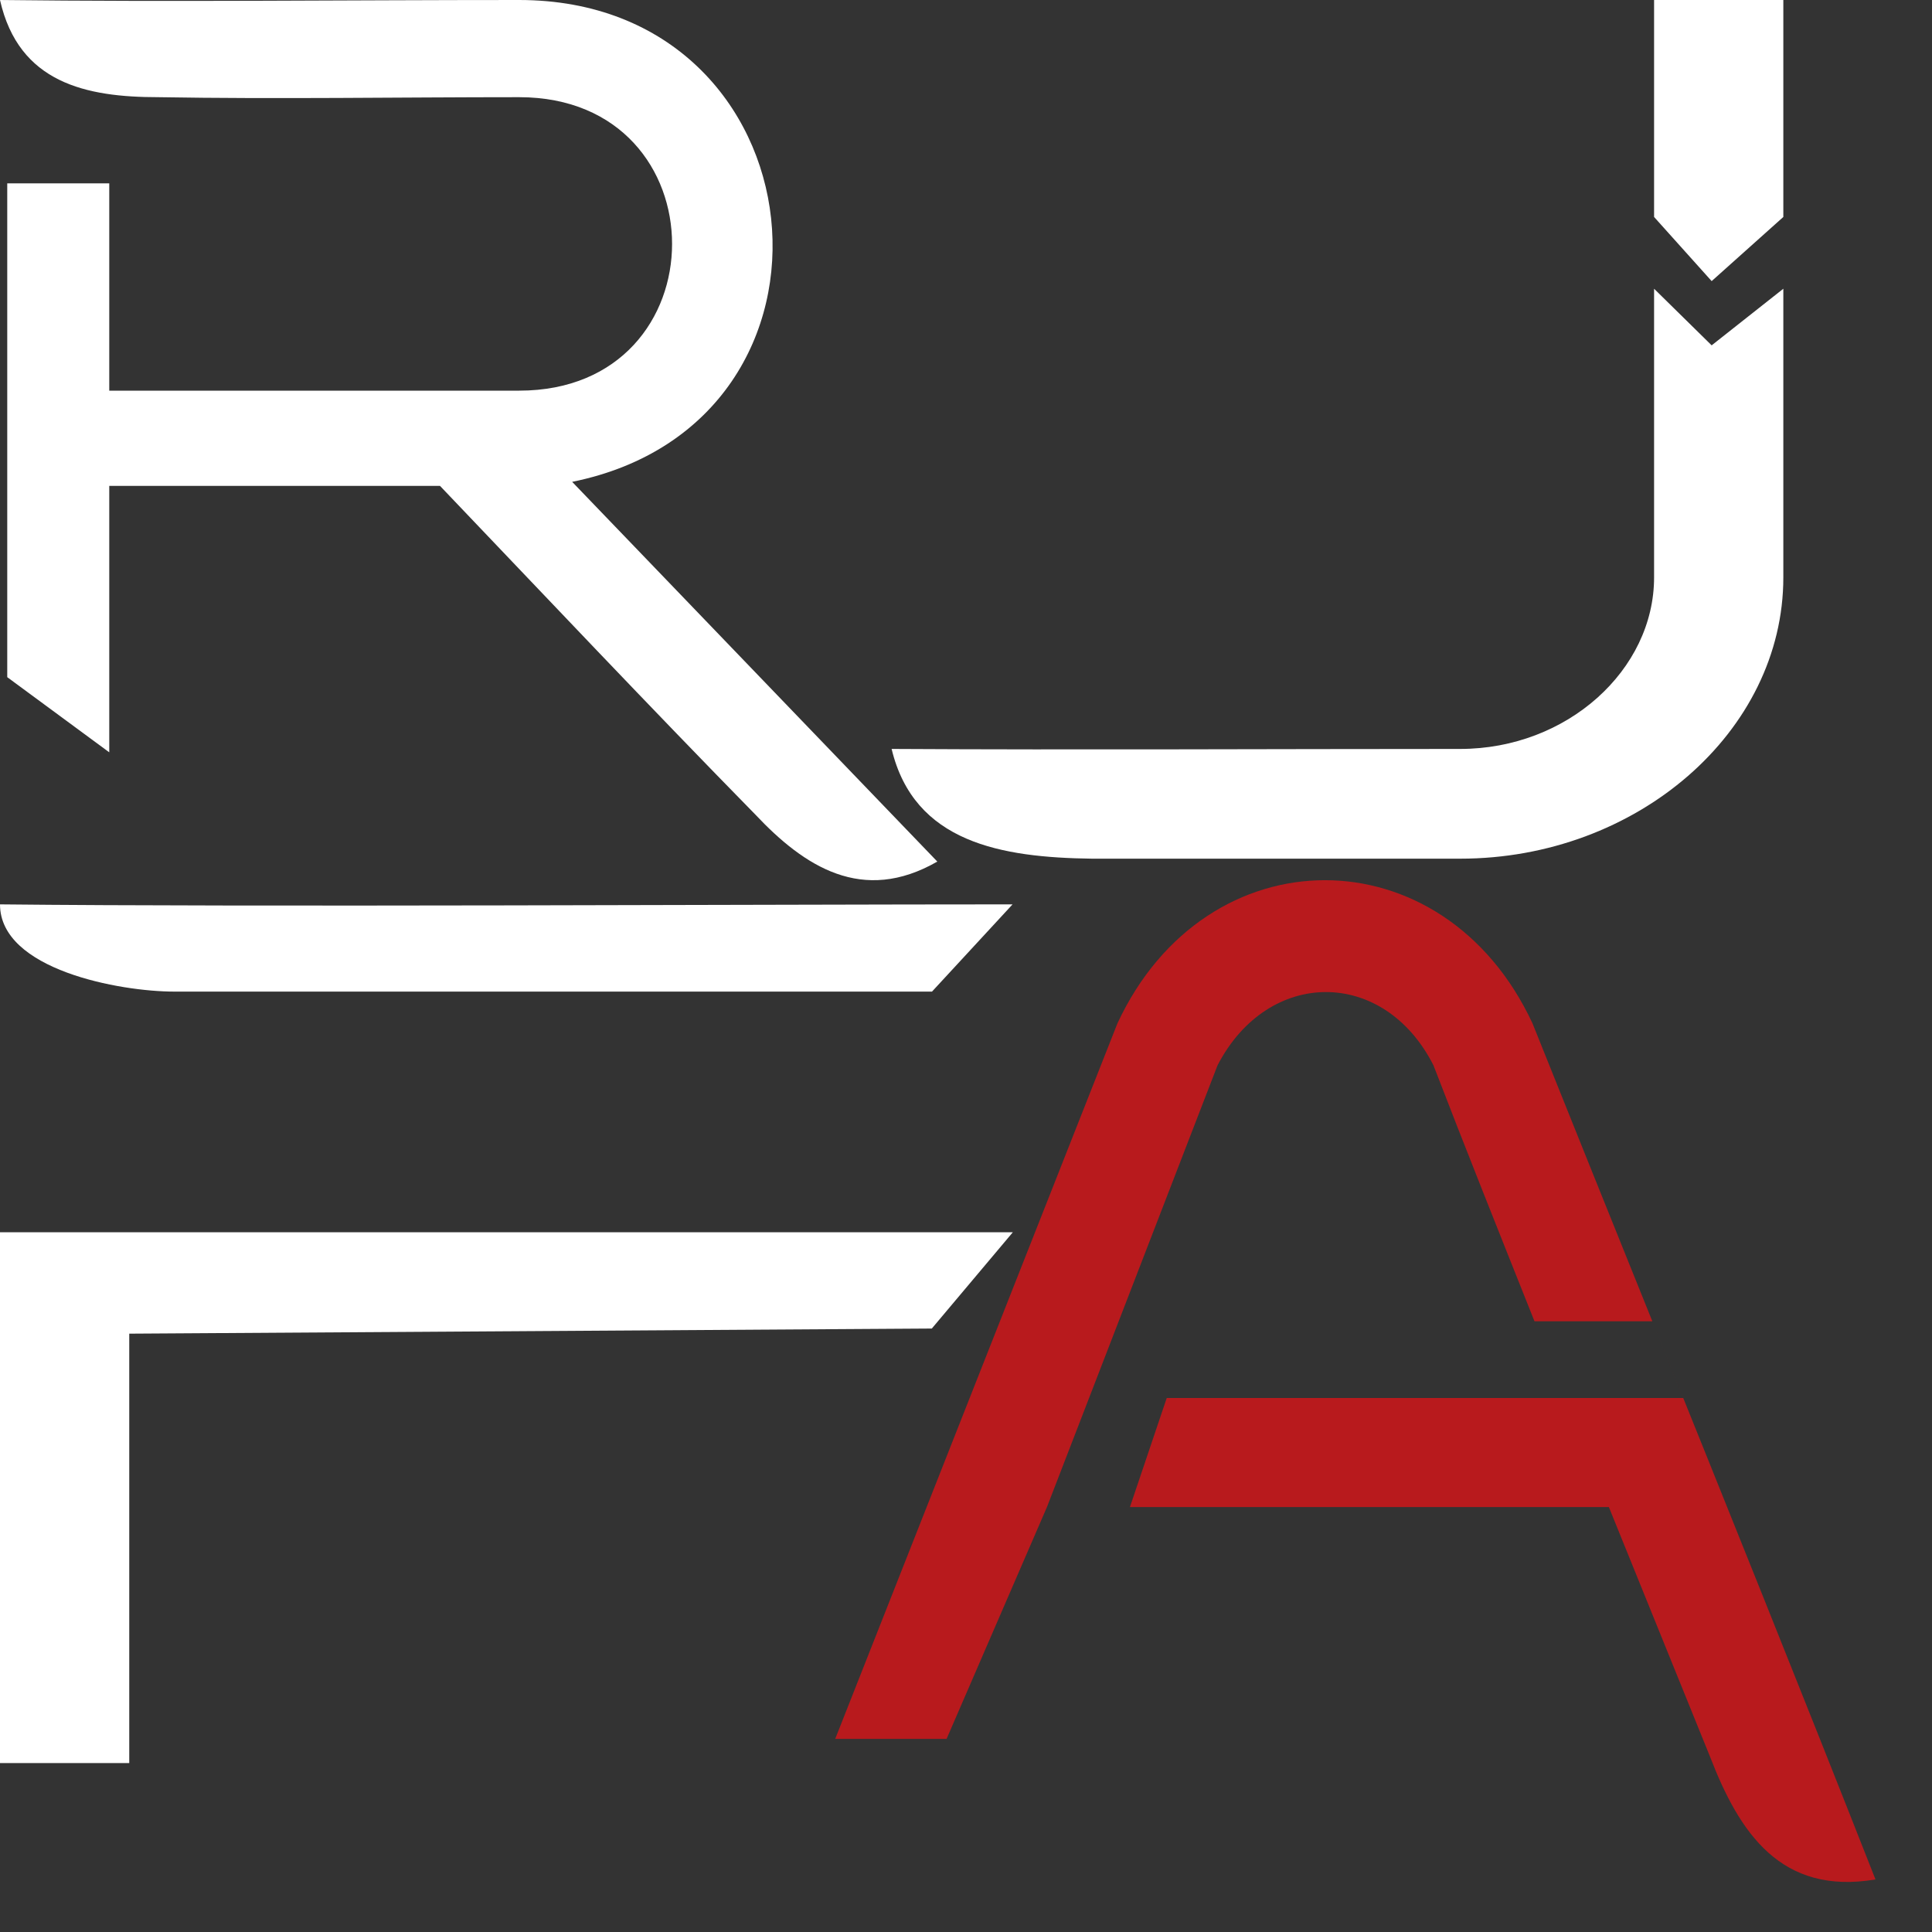 <svg width="20" height="20" viewBox="0 0 20 20" fill="none" xmlns="http://www.w3.org/2000/svg">
<rect x="0" y="0" width="20" height="20" fill="#333333" stroke="none"/>
<g clip-path="url(#clip0_752_218)">
<path d="M9.799 18.001H8.646L11.568 10.593C12.487 8.618 14.944 8.618 15.864 10.593C16.277 11.623 16.691 12.651 17.105 13.678C17.881 15.603 18.655 17.525 19.415 19.456C18.437 19.621 18.006 18.974 17.703 18.187L16.655 15.601H11.697H10.838L9.799 18.001ZM14.839 11.028C14.327 10.017 13.128 10.017 12.604 11.028L10.838 15.601H11.697L12.078 14.472H17.425L17.105 13.678C16.016 13.678 16.495 13.678 15.885 13.678C15.516 12.753 15.156 11.851 14.839 11.028Z" fill="#B81A1D"/>
<path d="M17.123 0H18.461V2.246L17.719 2.91L17.123 2.246V2.989L17.719 3.575L18.461 2.989V5.977C18.461 7.575 16.945 8.889 15.116 8.889H11.306C10.364 8.877 9.463 8.723 9.23 7.753C11.197 7.764 13.149 7.753 15.116 7.753C16.222 7.753 17.123 6.936 17.123 5.977V2.989V2.246V0Z" fill="white"/>
<path d="M0 12.756H10.485L9.646 13.753L1.338 13.806V18.251H0V12.756ZM10.482 9.362L9.648 10.265H1.803C1.242 10.265 0 10.039 0 9.362C2.62 9.39 7.877 9.362 10.482 9.362Z" fill="white"/>
<path d="M5.374 0C8.529 0 8.992 4.366 5.923 4.988L9.703 8.919C8.928 9.364 8.325 8.97 7.818 8.431C6.72 7.311 5.643 6.17 4.555 5.03H1.131V7.788L0.075 7.01V1.898H1.131V4.044H5.374C7.485 4.044 7.485 1.006 5.374 1.006C4.135 1.006 2.865 1.027 1.637 1.006C0.894 1.006 0.194 0.861 0 0C1.788 0.021 3.575 0 5.374 0Z" fill="white"/>
</g>
<defs>
<clipPath id="clip0_752_218">
<rect width="20" height="20" fill="white"/>
</clipPath>
</defs>
</svg>
